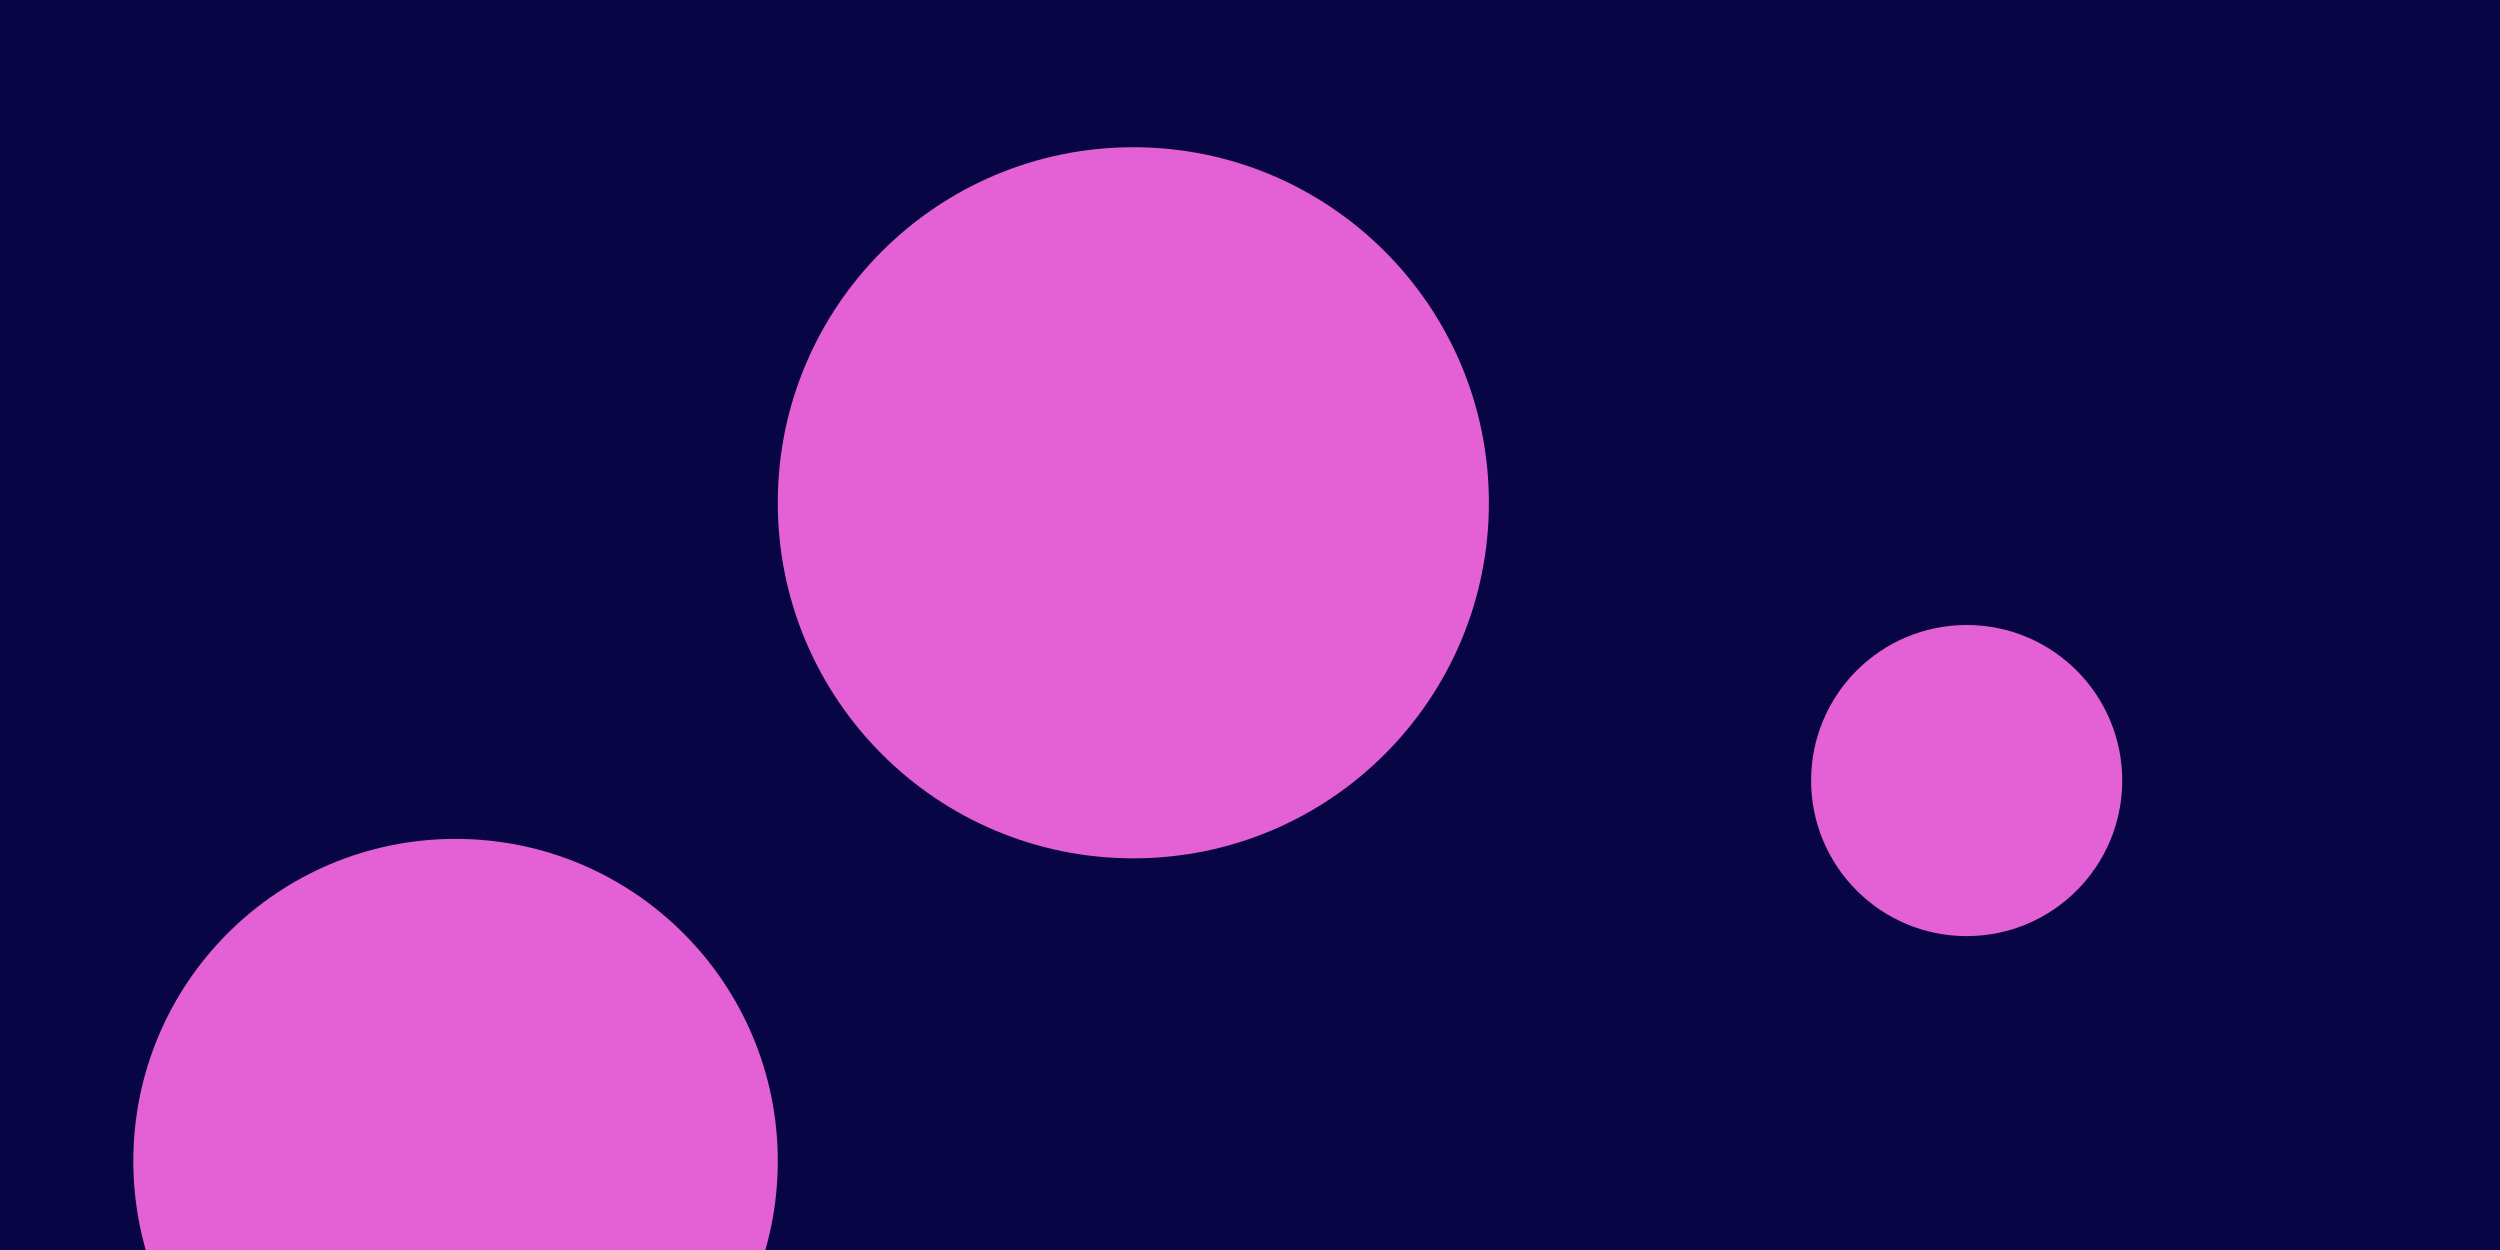 <svg id="visual" viewBox="0 0 900 450" width="900" height="450" xmlns="http://www.w3.org/2000/svg" xmlns:xlink="http://www.w3.org/1999/xlink" version="1.1"><rect x="0" y="0" width="900" height="450" fill="#070544"></rect><g fill="#e361d5"><circle r="128" cx="408" cy="181"></circle><circle r="56" cx="708" cy="281"></circle><circle r="116" cx="164" cy="418"></circle></g></svg>